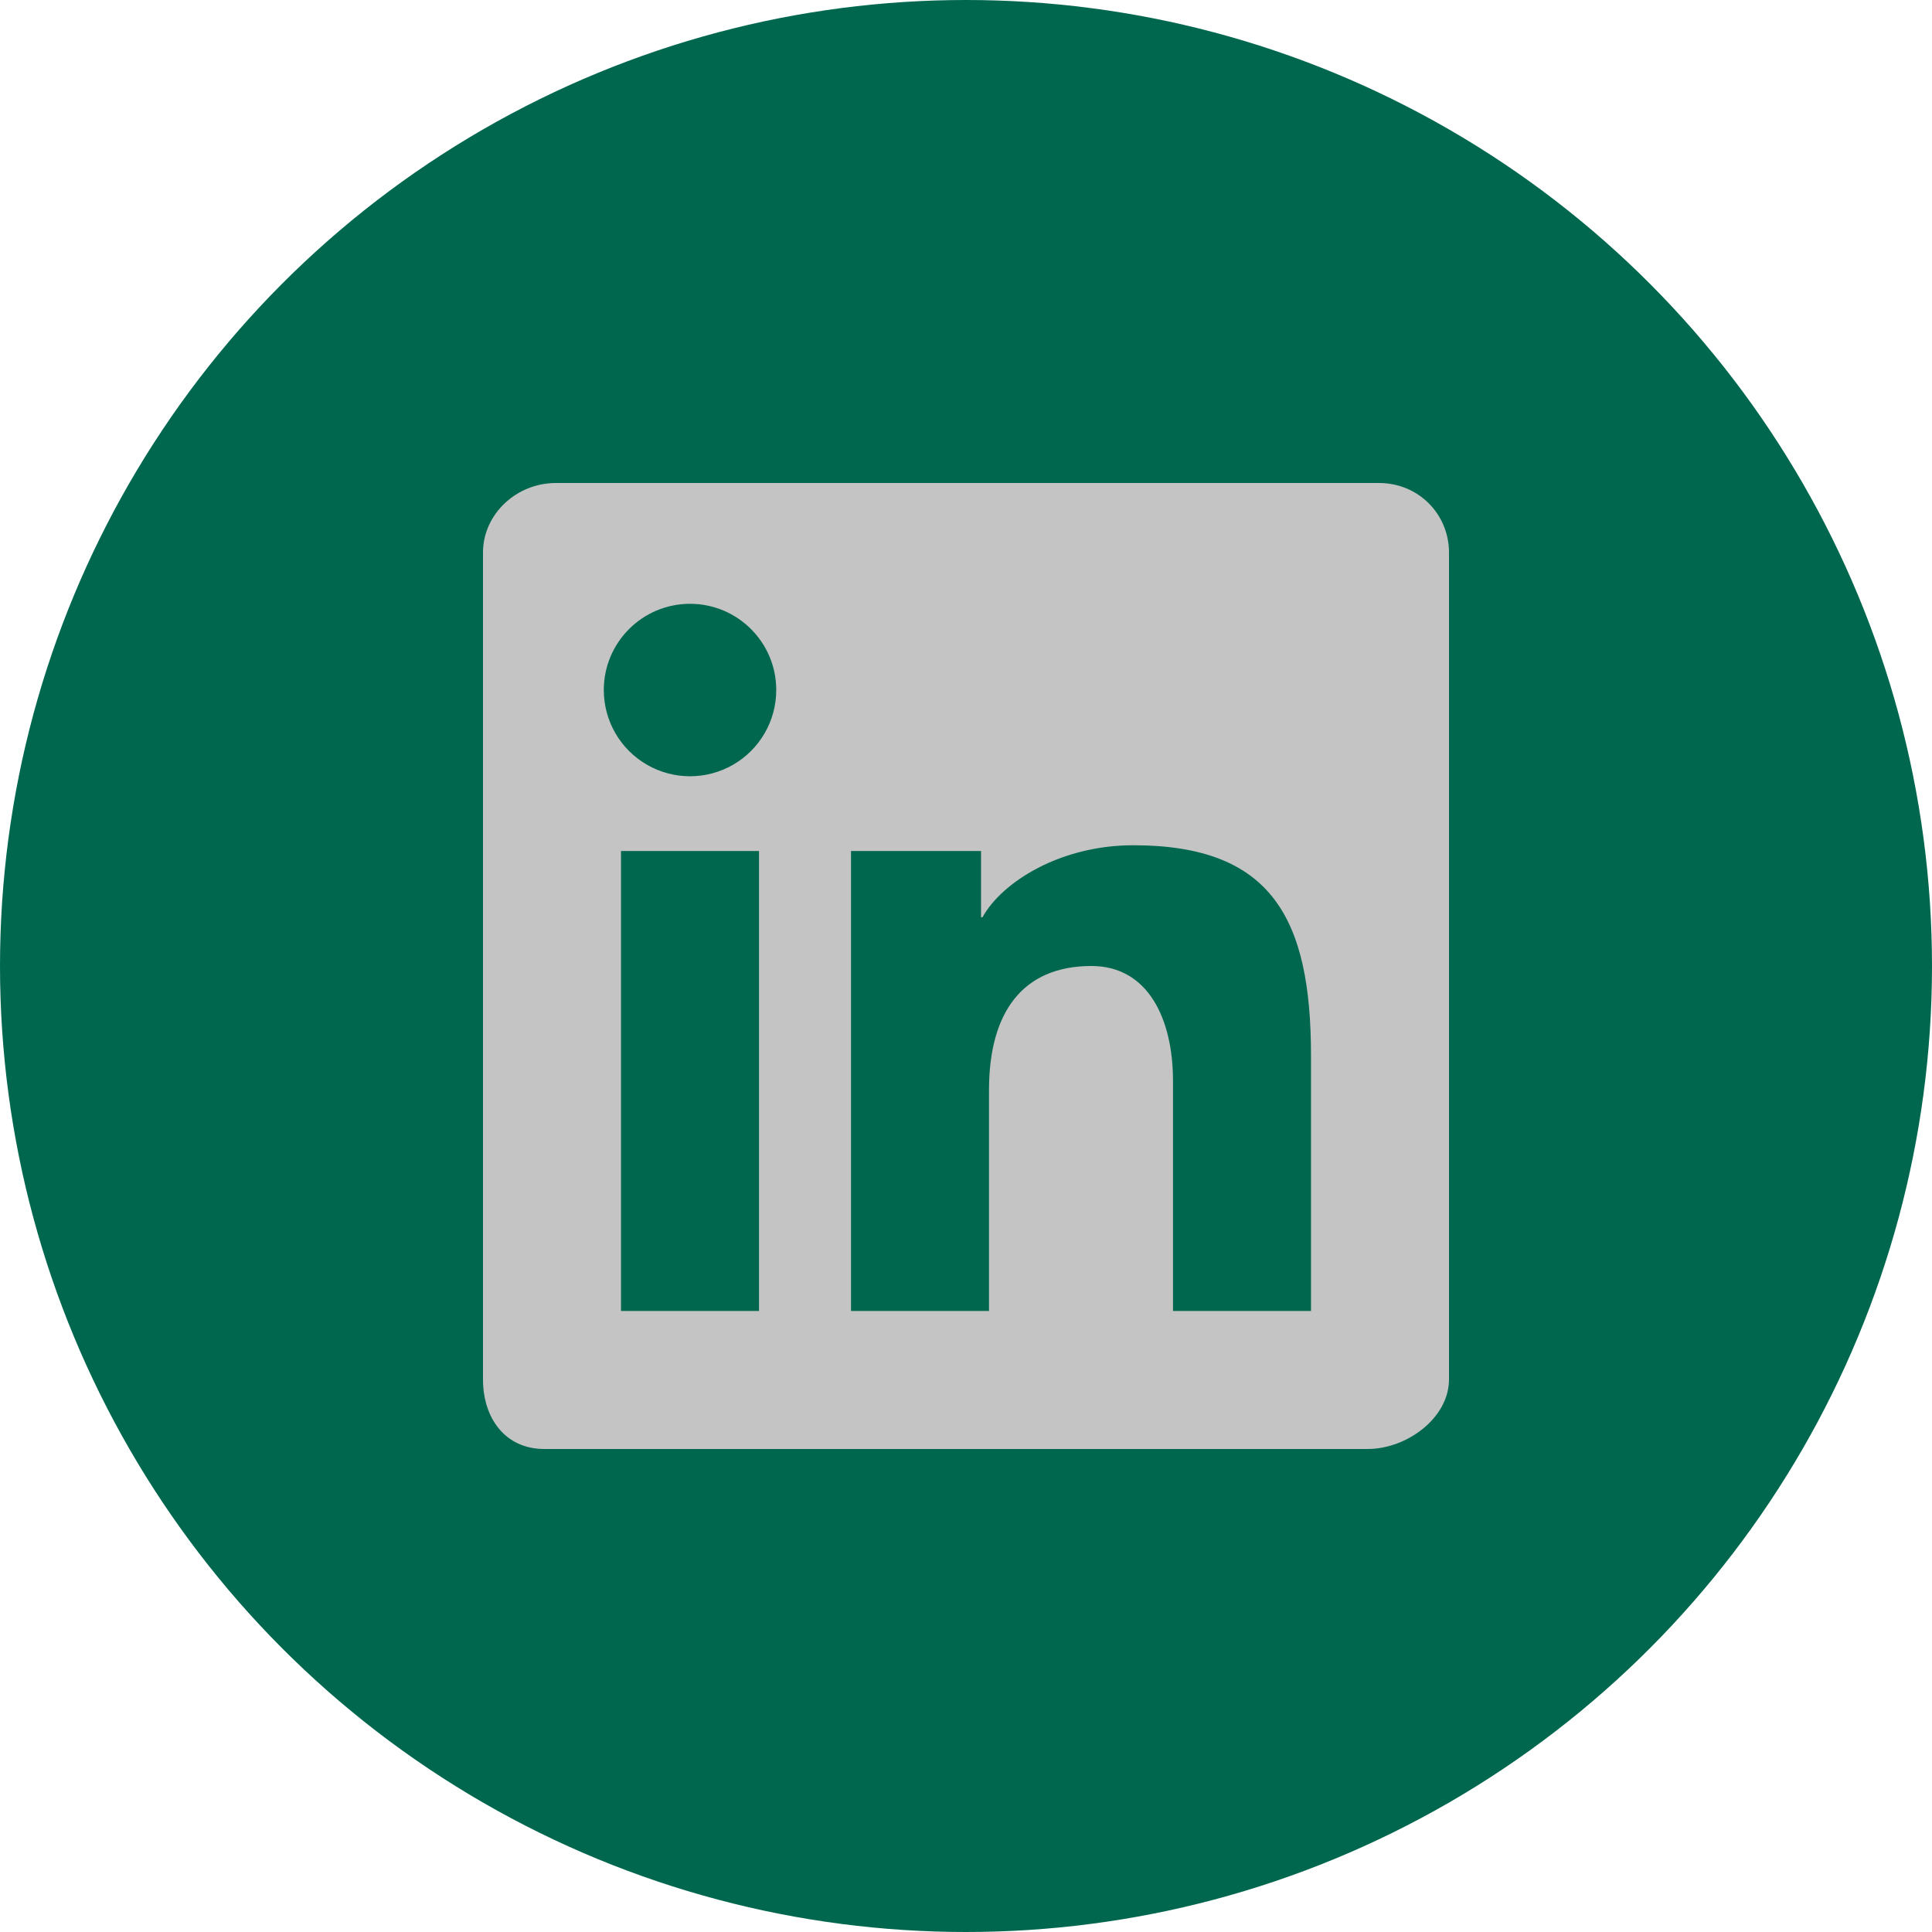 <?xml version="1.0" encoding="UTF-8" standalone="no"?><!-- Generator: Gravit.io --><svg xmlns="http://www.w3.org/2000/svg" xmlns:xlink="http://www.w3.org/1999/xlink" style="isolation:isolate" viewBox="0 0 512 512" width="512pt" height="512pt"><defs><clipPath id="_clipPath_qz9svlqOh13Sc3Aq2hJijaMcvJSftRNb"><rect width="512" height="512"/></clipPath></defs><g clip-path="url(#_clipPath_qz9svlqOh13Sc3Aq2hJijaMcvJSftRNb)"><circle vector-effect="non-scaling-stroke" cx="256" cy="256" r="256" fill="rgb(0,103,79)" /><path d=" M 365.458 128 L 147.298 128 C 136.862 128 128 136.253 128 146.42 L 128 365.568 C 128 375.747 133.815 384 144.25 384 L 362.411 384 C 372.858 384 384 375.747 384 365.568 L 384 146.42 C 384 136.253 375.906 128 365.458 128 Z " fill-rule="evenodd" fill="rgb(0,103,79)"/><path d=" M 365.458 128 L 147.298 128 C 136.862 128 128 136.253 128 146.42 L 128 365.568 C 128 375.747 133.815 384 144.25 384 L 362.411 384 C 372.858 384 384 375.747 384 365.568 L 384 146.42 C 384 136.253 375.906 128 365.458 128 Z  M 225.524 225.524 L 259.986 225.524 L 259.986 243.09 L 260.364 243.09 C 265.618 233.618 281.137 224 300.325 224 C 337.152 224 347.429 243.554 347.429 279.771 L 347.429 347.429 L 310.857 347.429 L 310.857 286.44 C 310.857 270.226 304.384 256 289.243 256 C 270.86 256 262.095 268.446 262.095 288.878 L 262.095 347.429 L 225.524 347.429 L 225.524 225.524 Z  M 164.571 347.429 L 201.143 347.429 L 201.143 225.524 L 164.571 225.524 L 164.571 347.429 Z  M 205.714 182.857 C 205.718 191.022 201.365 198.569 194.295 202.653 C 187.226 206.738 178.514 206.74 171.442 202.659 C 164.37 198.578 160.013 191.034 160.012 182.869 C 160.011 170.251 170.239 160.02 182.857 160.016 C 195.476 160.013 205.709 170.239 205.714 182.857 L 205.714 182.857 Z " fill-rule="evenodd" fill="rgb(196,196,196)"/></g></svg>